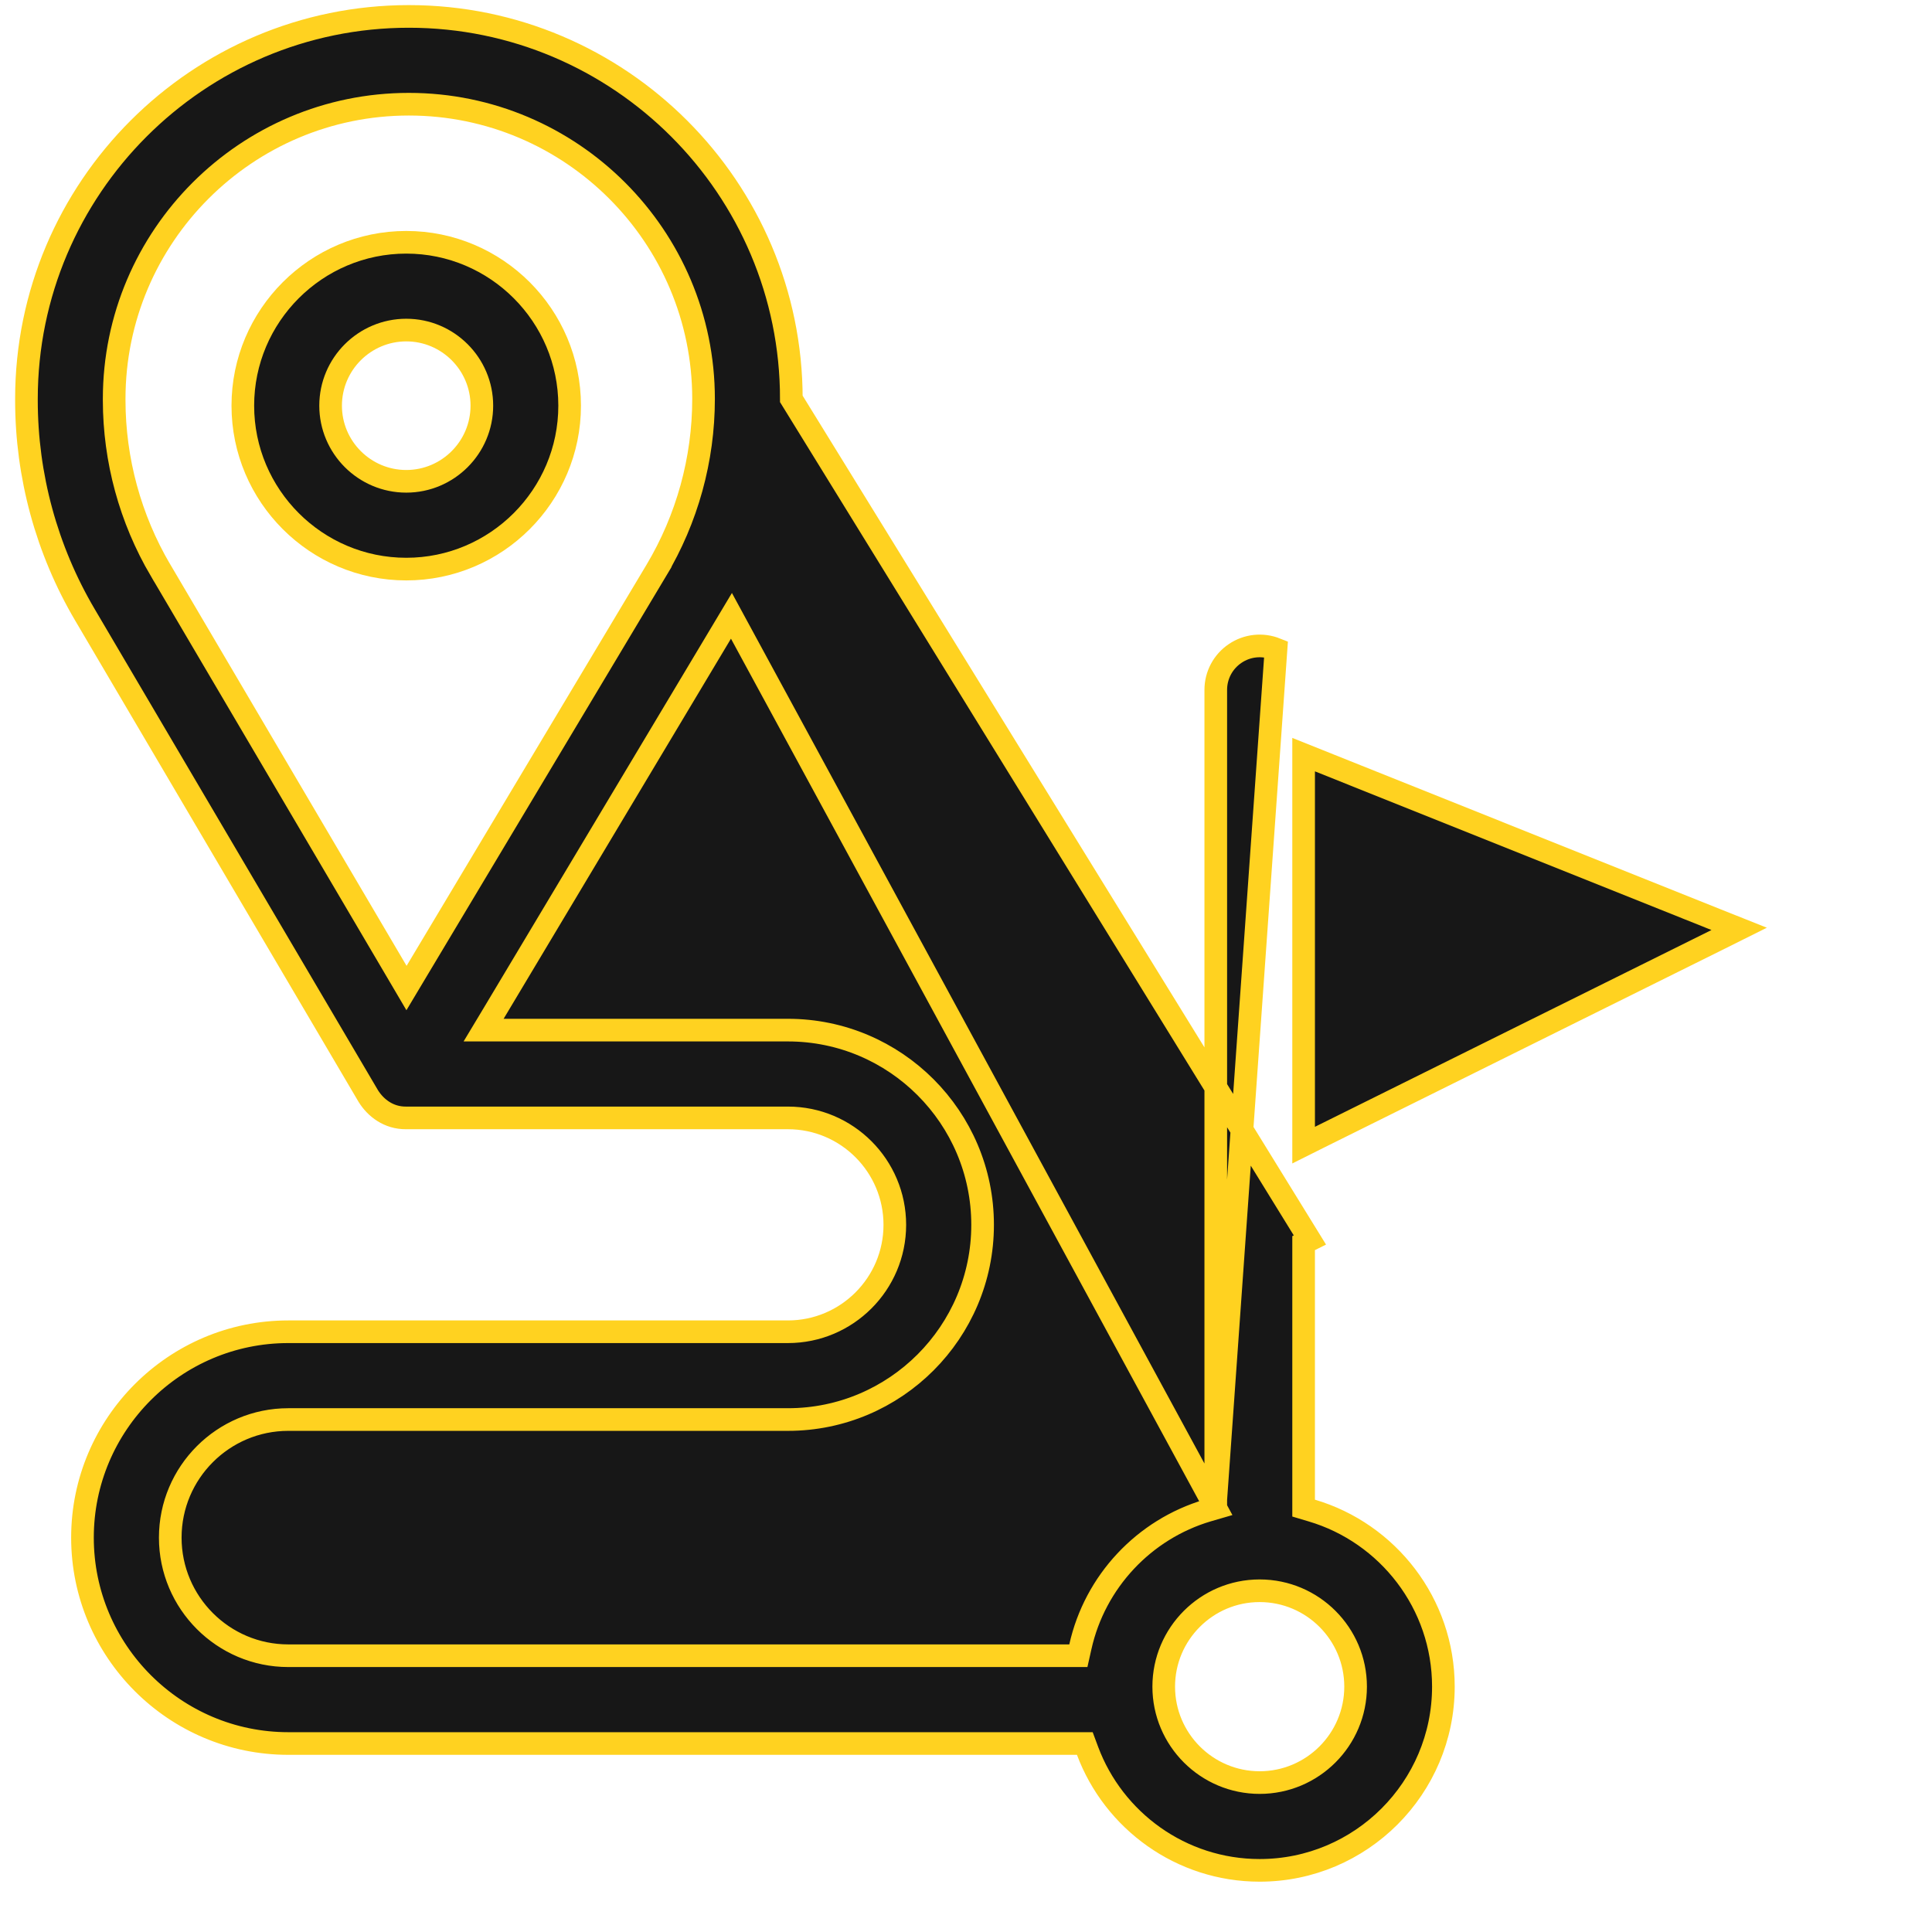 <svg xmlns="http://www.w3.org/2000/svg" width="32" height="32" viewBox="0 0 32 32" fill="none">
<g clip-path="url(#clip0_3193_39142)">
<path d="M6.729 4.013C8.221 4.013 9.435 5.228 9.435 6.719C9.435 8.211 8.22 9.426 6.729 9.426C5.237 9.426 4.022 8.211 4.022 6.719C4.022 5.228 5.237 4.013 6.729 4.013ZM5.476 6.719C5.476 7.41 6.038 7.972 6.729 7.972C7.419 7.972 7.981 7.41 7.981 6.719C7.981 6.029 7.419 5.467 6.729 5.467C6.038 5.467 5.476 6.029 5.476 6.719Z" fill="#171717" stroke="#FFD220" stroke-width="0.375"/>
<path d="M20.137 24.979L20.003 25.018C18.95 25.329 18.134 26.196 17.894 27.277L17.861 27.424H17.711H4.775C3.697 27.424 2.82 26.546 2.82 25.468C2.82 24.389 3.697 23.512 4.775 23.512H13.051C14.829 23.512 16.275 22.065 16.275 20.287C16.275 18.509 14.829 17.062 13.051 17.062H8.341H8.01L8.18 16.779L12.115 10.2C12.115 10.2 12.115 10.2 12.115 10.2L20.137 24.979ZM20.137 24.979V24.838M20.137 24.979V24.838M20.137 24.838V11.426C20.137 11.184 20.257 10.959 20.457 10.824C20.657 10.688 20.91 10.661 21.135 10.751L20.137 24.838ZM6.772 0.272C10.265 0.272 13.107 3.114 13.107 6.607L21.696 20.538L21.592 20.59V20.706V24.839V24.979L21.726 25.019C22.986 25.391 23.907 26.559 23.907 27.936C23.907 29.614 22.542 30.979 20.864 30.979C19.561 30.979 18.445 30.155 18.013 28.999L17.968 28.878H17.837H4.775C2.895 28.878 1.366 27.348 1.366 25.468C1.366 23.588 2.895 22.058 4.775 22.058H13.051C14.027 22.058 14.821 21.264 14.821 20.287C14.821 19.31 14.027 18.516 13.051 18.516L6.725 18.516L6.724 18.516C6.438 18.518 6.223 18.351 6.101 18.156L1.406 10.182C0.772 9.107 0.438 7.878 0.438 6.63V6.607C0.438 3.114 3.28 0.272 6.772 0.272ZM2.658 9.444L2.659 9.444L6.573 16.093L6.733 16.365L6.895 16.094L10.867 9.454L10.706 9.358L10.867 9.454C11.381 8.594 11.653 7.609 11.653 6.607C11.653 3.915 9.464 1.726 6.772 1.726C4.081 1.726 1.891 3.915 1.891 6.607V6.63V6.63C1.892 7.62 2.157 8.591 2.658 9.444ZM20.861 26.348H20.861C19.986 26.349 19.275 27.061 19.275 27.936C19.275 28.813 19.988 29.525 20.864 29.525C21.74 29.525 22.453 28.813 22.453 27.936C22.453 27.061 21.742 26.35 20.868 26.348V26.348L20.864 26.348C20.863 26.348 20.862 26.348 20.861 26.348ZM21.592 18.664V18.967L21.862 18.832L28.431 15.572L28.806 15.385L28.417 15.23L21.849 12.602L21.592 12.499V12.776V18.664Z" fill="#171717" stroke="#FFD220" stroke-width="0.375"/>
</g>
<defs>
<clipPath id="clip0_3193_39142">
<rect width="31.25" height="31.25" fill="white" transform="translate(0.25)"/>
</clipPath>
</defs>
</svg>